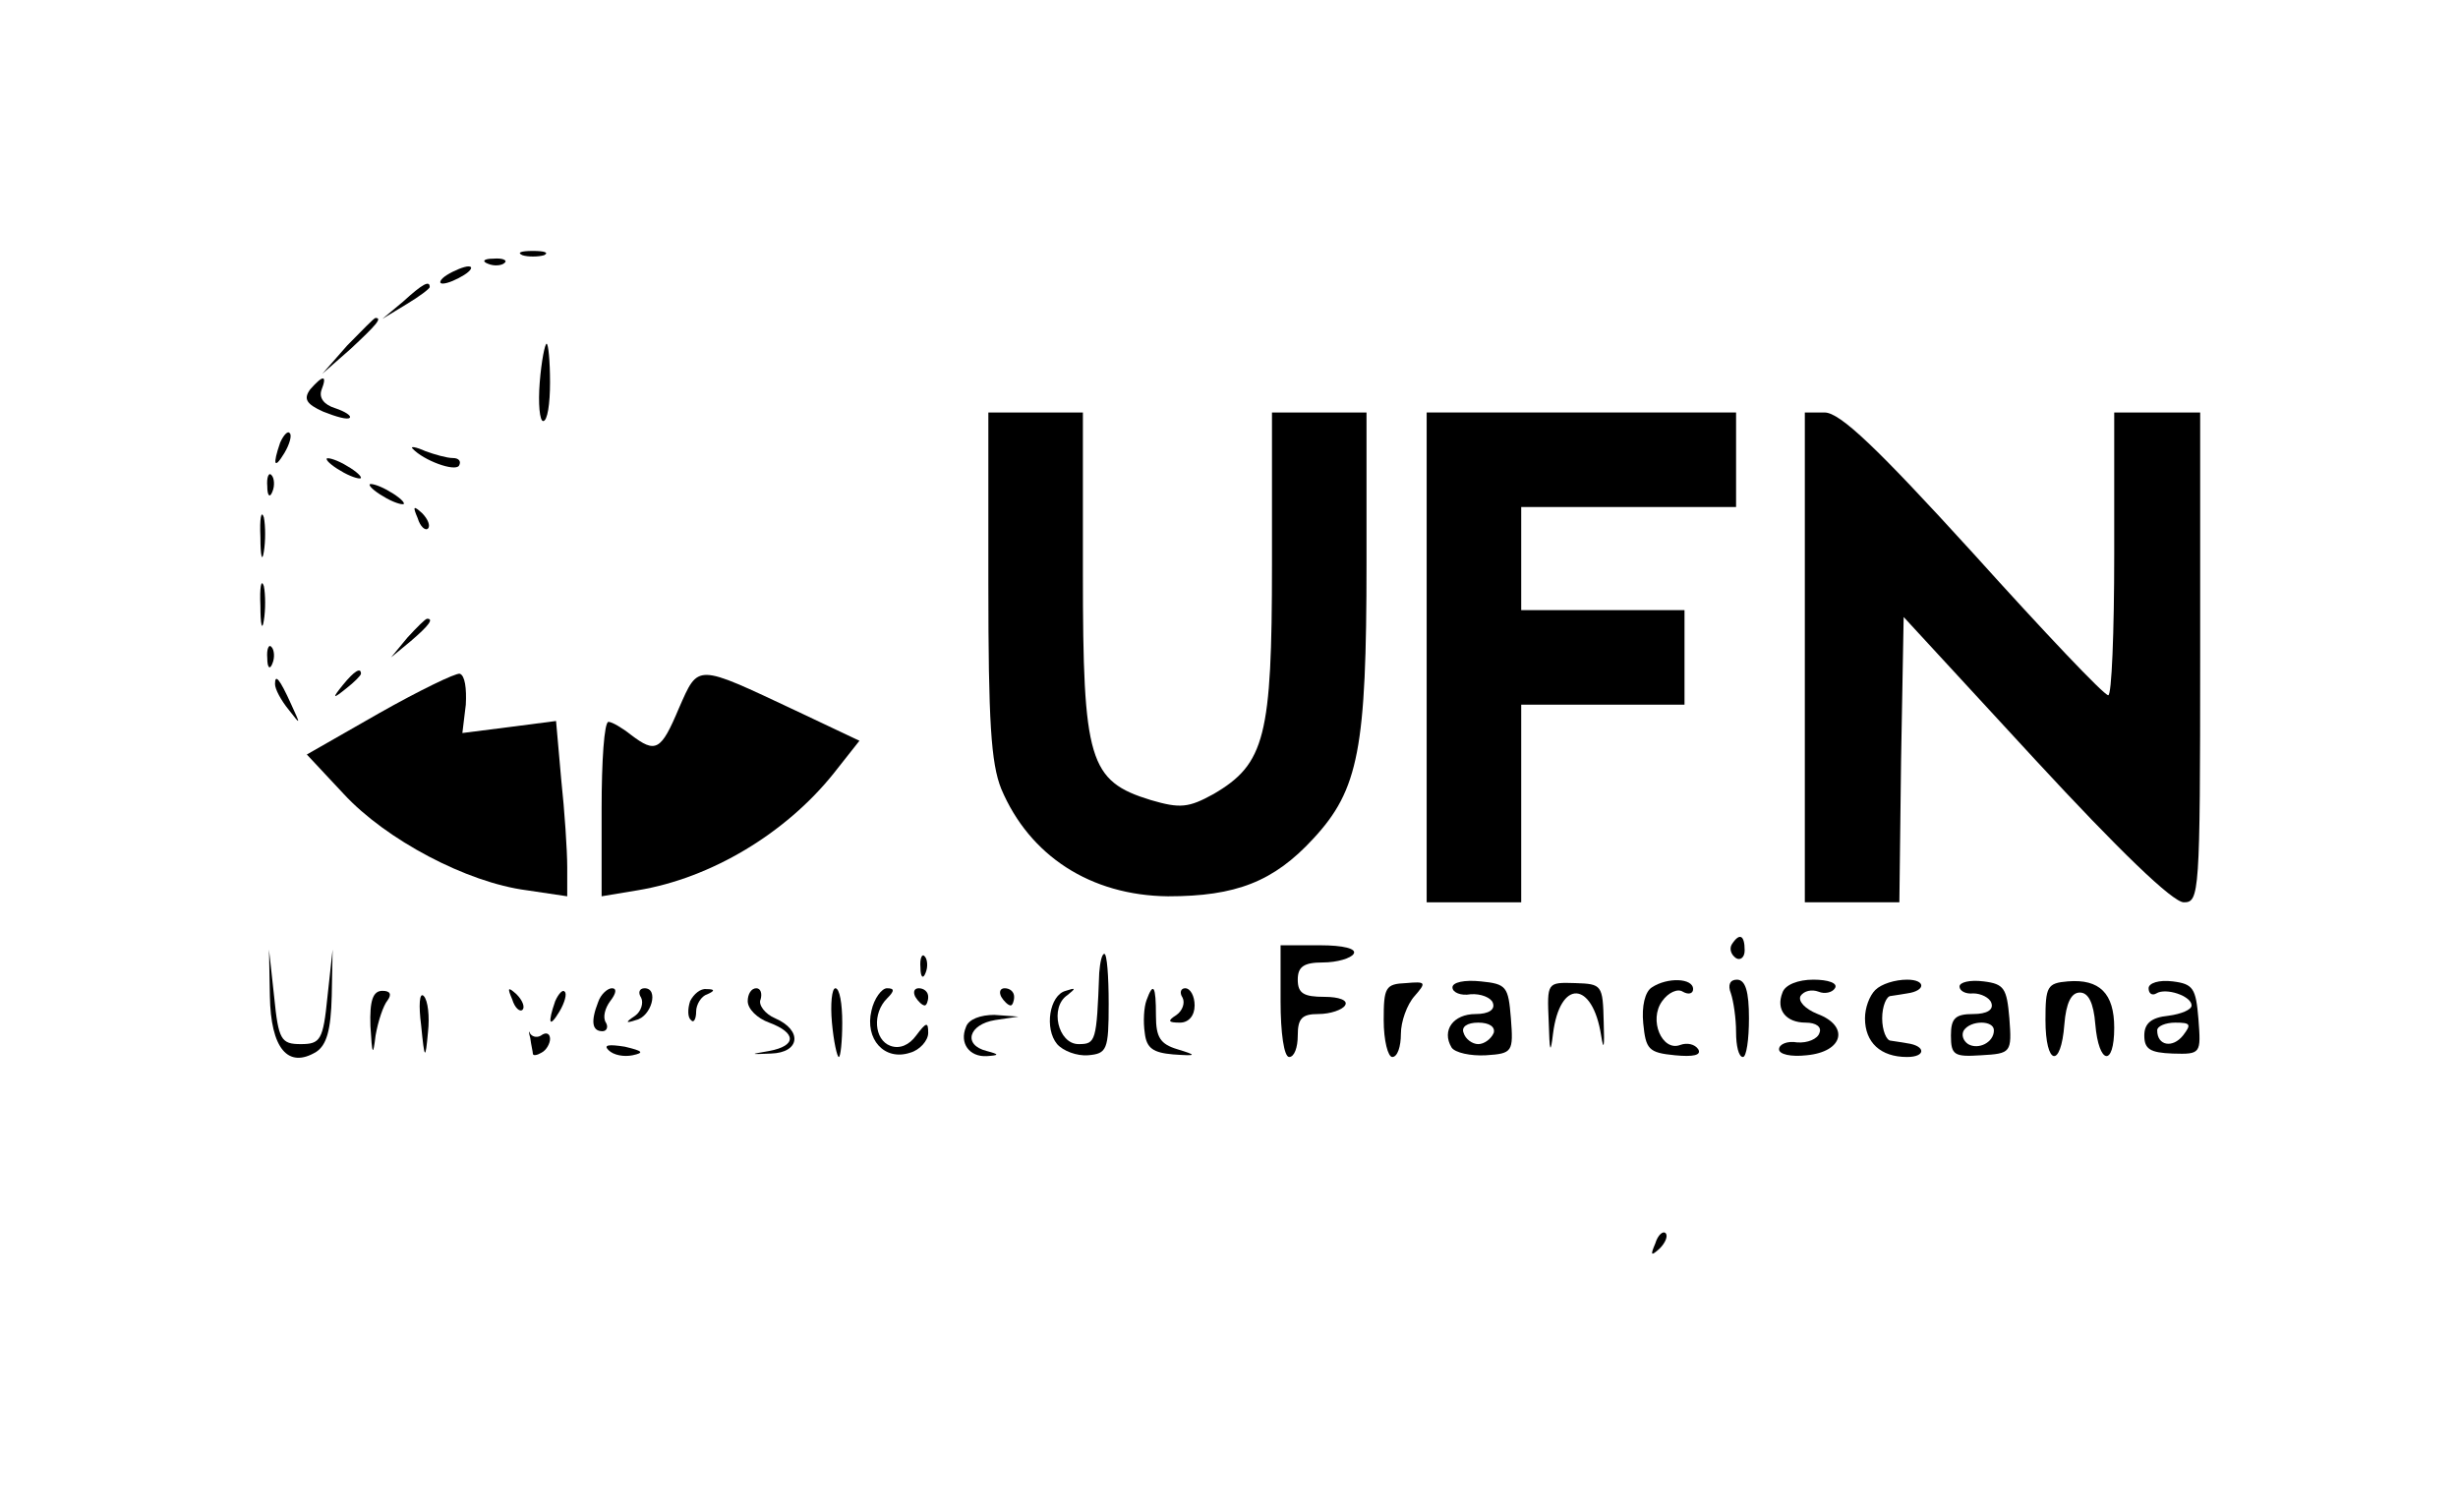 <?xml version="1.0" standalone="no"?>
<!DOCTYPE svg PUBLIC "-//W3C//DTD SVG 20010904//EN"
 "http://www.w3.org/TR/2001/REC-SVG-20010904/DTD/svg10.dtd">
<svg version="1.0" xmlns="http://www.w3.org/2000/svg"
 width="286pt" height="176pt" viewBox="0 0 286 176"
 preserveAspectRatio="xMidYMid meet">

<g transform="translate(0,176) scale(0.1,-0.1)"
fill="#000000" stroke="none">
<path d="M608 1463 c6 -2 18 -2 25 0 6 3 1 5 -13 5 -14 0 -19 -2 -12 -5z"/>
<path d="M568 1453 c7 -3 16 -2 19 1 4 3 -2 6 -13 5 -11 0 -14 -3 -6 -6z"/>
<path d="M520 1440 c-8 -5 -10 -10 -5 -10 6 0 17 5 25 10 8 5 11 10 5 10 -5 0
-17 -5 -25 -10z"/>
<path d="M469 1409 l-24 -20 28 17 c15 9 27 18 27 20 0 8 -8 4 -31 -17z"/>
<path d="M404 1358 l-29 -33 33 29 c30 28 37 36 29 36 -2 0 -16 -15 -33 -32z"/>
<path d="M628 1315 c-2 -25 0 -45 4 -45 5 0 8 20 8 45 0 25 -2 45 -4 45 -2 0
-6 -20 -8 -45z"/>
<path d="M361 1307 c-8 -11 -5 -17 15 -26 15 -6 29 -10 31 -7 2 2 -5 7 -17 11
-13 4 -19 12 -16 21 7 18 2 18 -13 1z"/>
<path d="M1150 1080 c0 -159 3 -208 15 -238 33 -78 104 -124 194 -125 79 0
123 17 169 67 53 57 62 105 62 321 l0 175 -55 0 -55 0 0 -177 c0 -200 -8 -232
-68 -267 -29 -16 -39 -17 -73 -7 -72 22 -79 46 -79 264 l0 187 -55 0 -55 0 0
-200z"/>
<path d="M1660 995 l0 -285 55 0 55 0 0 115 0 115 95 0 95 0 0 55 0 55 -95 0
-95 0 0 60 0 60 125 0 125 0 0 55 0 55 -180 0 -180 0 0 -285z"/>
<path d="M2100 995 l0 -285 55 0 55 0 2 166 3 166 153 -166 c97 -105 160 -166
173 -166 18 0 19 9 19 285 l0 285 -50 0 -50 0 0 -165 c0 -91 -3 -165 -7 -164
-5 0 -75 74 -157 165 -112 123 -155 164 -173 164 l-23 0 0 -285z"/>
<path d="M326 1245 c-9 -26 -7 -32 5 -12 6 10 9 21 6 23 -2 3 -7 -2 -11 -11z"/>
<path d="M480 1238 c13 -14 49 -27 54 -20 3 5 0 9 -7 9 -7 0 -21 4 -32 8 -11
5 -18 6 -15 3z"/>
<path d="M380 1226 c0 -3 9 -10 20 -16 11 -6 20 -8 20 -6 0 3 -9 10 -20 16
-11 6 -20 8 -20 6z"/>
<path d="M311 1194 c0 -11 3 -14 6 -6 3 7 2 16 -1 19 -3 4 -6 -2 -5 -13z"/>
<path d="M430 1196 c0 -3 9 -10 20 -16 11 -6 20 -8 20 -6 0 3 -9 10 -20 16
-11 6 -20 8 -20 6z"/>
<path d="M303 1135 c0 -22 2 -30 4 -17 2 12 2 30 0 40 -3 9 -5 -1 -4 -23z"/>
<path d="M486 1157 c3 -10 9 -15 12 -12 3 3 0 11 -7 18 -10 9 -11 8 -5 -6z"/>
<path d="M303 1055 c0 -22 2 -30 4 -17 2 12 2 30 0 40 -3 9 -5 -1 -4 -23z"/>
<path d="M474 1018 l-19 -23 23 19 c21 18 27 26 19 26 -2 0 -12 -10 -23 -22z"/>
<path d="M311 994 c0 -11 3 -14 6 -6 3 7 2 16 -1 19 -3 4 -6 -2 -5 -13z"/>
<path d="M399 963 c-13 -16 -12 -17 4 -4 9 7 17 15 17 17 0 8 -8 3 -21 -13z"/>
<path d="M441 930 l-84 -48 43 -46 c49 -53 143 -103 213 -112 l47 -7 0 34 c0
19 -3 65 -7 102 l-6 68 -54 -7 -55 -7 4 33 c1 19 -1 34 -7 36 -5 1 -48 -20
-94 -46z"/>
<path d="M790 936 c-21 -50 -27 -53 -56 -31 -10 8 -22 15 -26 15 -5 0 -8 -46
-8 -101 l0 -102 42 7 c85 14 172 66 228 136 l30 38 -74 35 c-117 55 -113 55
-136 3z"/>
<path d="M320 964 c0 -6 7 -19 16 -30 14 -18 14 -18 3 6 -14 31 -19 36 -19 24z"/>
<path d="M2015 661 c-3 -5 -1 -12 5 -16 5 -3 10 1 10 9 0 18 -6 21 -15 7z"/>
<path d="M1490 595 c0 -37 4 -65 10 -65 6 0 10 11 10 25 0 20 5 25 24 25 14 0
28 5 31 10 4 6 -7 10 -24 10 -24 0 -31 4 -31 20 0 15 7 20 29 20 17 0 33 5 36
10 4 6 -12 10 -39 10 l-46 0 0 -65z"/>
<path d="M314 601 c1 -61 21 -85 54 -65 12 8 17 25 18 65 l1 54 -6 -55 c-5
-50 -8 -55 -31 -55 -23 0 -26 5 -31 55 l-6 55 1 -54z"/>
<path d="M1071 634 c0 -11 3 -14 6 -6 3 7 2 16 -1 19 -3 4 -6 -2 -5 -13z"/>
<path d="M1279 628 c-3 -80 -4 -83 -24 -83 -24 0 -34 43 -13 57 10 8 10 9 -2
5 -19 -5 -25 -44 -10 -62 7 -8 23 -14 36 -13 22 2 24 6 24 60 0 32 -2 58 -5
58 -3 0 -5 -10 -6 -22z"/>
<path d="M1610 573 c0 -24 5 -43 10 -43 6 0 10 12 10 27 0 14 7 34 16 44 14
16 13 17 -10 15 -24 -1 -26 -5 -26 -43z"/>
<path d="M1690 611 c0 -6 10 -10 21 -8 12 1 24 -4 26 -10 3 -8 -5 -13 -20 -13
-26 0 -40 -19 -28 -39 4 -6 22 -10 40 -9 31 2 32 4 29 43 -3 37 -5 40 -35 43
-19 2 -33 -1 -33 -7z m48 -53 c-3 -7 -11 -13 -18 -13 -7 0 -15 6 -17 13 -3 7
4 12 17 12 13 0 20 -5 18 -12z"/>
<path d="M1802 571 c1 -35 2 -39 5 -14 8 64 46 62 56 -2 3 -19 4 -13 3 15 -1
44 -2 45 -33 46 -33 1 -33 1 -31 -45z"/>
<path d="M1922 611 c-8 -5 -12 -22 -10 -42 3 -30 6 -34 37 -37 21 -2 31 0 27
7 -4 6 -13 8 -21 5 -21 -8 -37 29 -21 51 7 10 18 15 24 11 7 -4 12 -2 12 3 0
13 -30 14 -48 2z"/>
<path d="M2014 604 c3 -9 6 -29 6 -45 0 -16 3 -29 8 -29 4 0 7 20 7 45 0 31
-4 45 -14 45 -8 0 -11 -6 -7 -16z"/>
<path d="M2074 605 c-8 -20 4 -35 27 -35 12 0 19 -5 16 -12 -2 -7 -14 -12 -26
-11 -11 2 -21 -2 -21 -8 0 -6 14 -9 32 -7 43 4 50 34 13 48 -15 6 -23 15 -20
21 4 6 13 8 21 5 7 -3 16 -1 19 4 4 6 -8 10 -25 10 -18 0 -33 -6 -36 -15z"/>
<path d="M2182 608 c-7 -7 -12 -21 -12 -33 0 -28 18 -45 49 -45 22 0 22 13 0
16 -5 1 -13 2 -19 3 -5 0 -10 12 -10 26 0 14 5 26 10 26 6 1 14 2 19 3 22 3
22 16 0 16 -14 0 -30 -5 -37 -12z"/>
<path d="M2280 612 c0 -5 7 -9 16 -8 9 0 19 -5 21 -11 3 -8 -5 -13 -21 -13
-21 0 -26 -5 -26 -25 0 -23 4 -25 35 -23 35 2 36 3 33 43 -3 35 -6 40 -30 43
-16 2 -28 -1 -28 -6z m40 -51 c0 -14 -18 -23 -30 -16 -6 4 -8 11 -5 16 8 12
35 12 35 0z"/>
<path d="M2380 573 c0 -53 18 -57 22 -5 2 25 8 37 18 37 10 0 16 -12 18 -37 4
-47 22 -50 22 -4 0 40 -17 57 -54 54 -24 -2 -26 -6 -26 -45z"/>
<path d="M2500 610 c0 -6 4 -9 9 -6 11 7 41 -3 41 -14 0 -5 -12 -10 -27 -12
-20 -2 -28 -9 -28 -23 0 -16 7 -20 33 -21 33 -1 33 0 30 40 -3 36 -6 41 -30
44 -16 2 -28 -2 -28 -8z m40 -55 c-12 -15 -30 -12 -30 6 0 5 10 9 21 9 18 0
19 -2 9 -15z"/>
<path d="M431 566 c2 -34 3 -36 6 -11 3 17 9 35 14 41 5 7 3 11 -6 11 -11 0
-15 -11 -14 -41z"/>
<path d="M490 567 c4 -41 5 -41 8 -8 2 18 0 37 -5 42 -5 5 -6 -11 -3 -34z"/>
<path d="M596 597 c3 -10 9 -15 12 -12 3 3 0 11 -7 18 -10 9 -11 8 -5 -6z"/>
<path d="M646 595 c-9 -26 -7 -32 5 -12 6 10 9 21 6 23 -2 3 -7 -2 -11 -11z"/>
<path d="M696 594 c-9 -23 -7 -34 5 -34 5 0 7 5 4 10 -4 6 -1 17 5 25 7 9 8
15 2 15 -5 0 -13 -7 -16 -16z"/>
<path d="M746 599 c3 -6 0 -16 -7 -21 -12 -8 -11 -9 1 -5 18 4 27 37 10 37 -6
0 -8 -5 -4 -11z"/>
<path d="M803 595 c-3 -9 -3 -19 1 -22 3 -4 6 1 6 10 0 8 6 18 13 20 9 4 9 6
-1 6 -7 1 -15 -6 -19 -14z"/>
<path d="M870 595 c0 -9 11 -20 25 -25 32 -12 32 -27 0 -33 -23 -4 -23 -4 2
-3 34 1 37 27 5 41 -12 5 -20 16 -17 22 2 7 0 13 -5 13 -6 0 -10 -7 -10 -15z"/>
<path d="M968 570 c2 -22 6 -40 8 -40 2 0 4 18 4 40 0 22 -3 40 -8 40 -4 0 -6
-18 -4 -40z"/>
<path d="M1014 584 c-8 -33 15 -59 45 -49 11 3 21 14 21 23 0 13 -2 13 -14 -3
-8 -11 -19 -16 -30 -12 -19 7 -21 38 -4 55 9 9 9 12 0 12 -6 0 -15 -12 -18
-26z"/>
<path d="M1065 600 c3 -5 8 -10 11 -10 2 0 4 5 4 10 0 6 -5 10 -11 10 -5 0 -7
-4 -4 -10z"/>
<path d="M1165 600 c3 -5 8 -10 11 -10 2 0 4 5 4 10 0 6 -5 10 -11 10 -5 0 -7
-4 -4 -10z"/>
<path d="M1334 596 c-3 -8 -4 -25 -2 -38 2 -18 10 -23 33 -25 28 -2 28 -1 5 6
-20 6 -25 14 -25 39 0 35 -3 40 -11 18z"/>
<path d="M1376 599 c3 -6 0 -15 -7 -20 -11 -7 -10 -9 4 -9 10 0 17 8 17 20 0
11 -5 20 -11 20 -5 0 -7 -5 -3 -11z"/>
<path d="M1124 565 c-8 -19 4 -35 24 -34 15 1 15 2 0 6 -28 7 -21 31 10 36
l27 4 -28 2 c-16 0 -30 -5 -33 -14z"/>
<path d="M617 552 c1 -8 3 -16 3 -18 0 -3 5 -2 10 1 6 3 10 11 10 16 0 6 -4 8
-9 5 -5 -4 -11 -3 -14 1 -2 5 -2 2 0 -5z"/>
<path d="M708 538 c6 -6 18 -8 28 -6 14 3 12 5 -9 10 -19 3 -25 2 -19 -4z"/>
<path d="M1926 313 c-6 -14 -5 -15 5 -6 7 7 10 15 7 18 -3 3 -9 -2 -12 -12z"/>
</g>
</svg>
